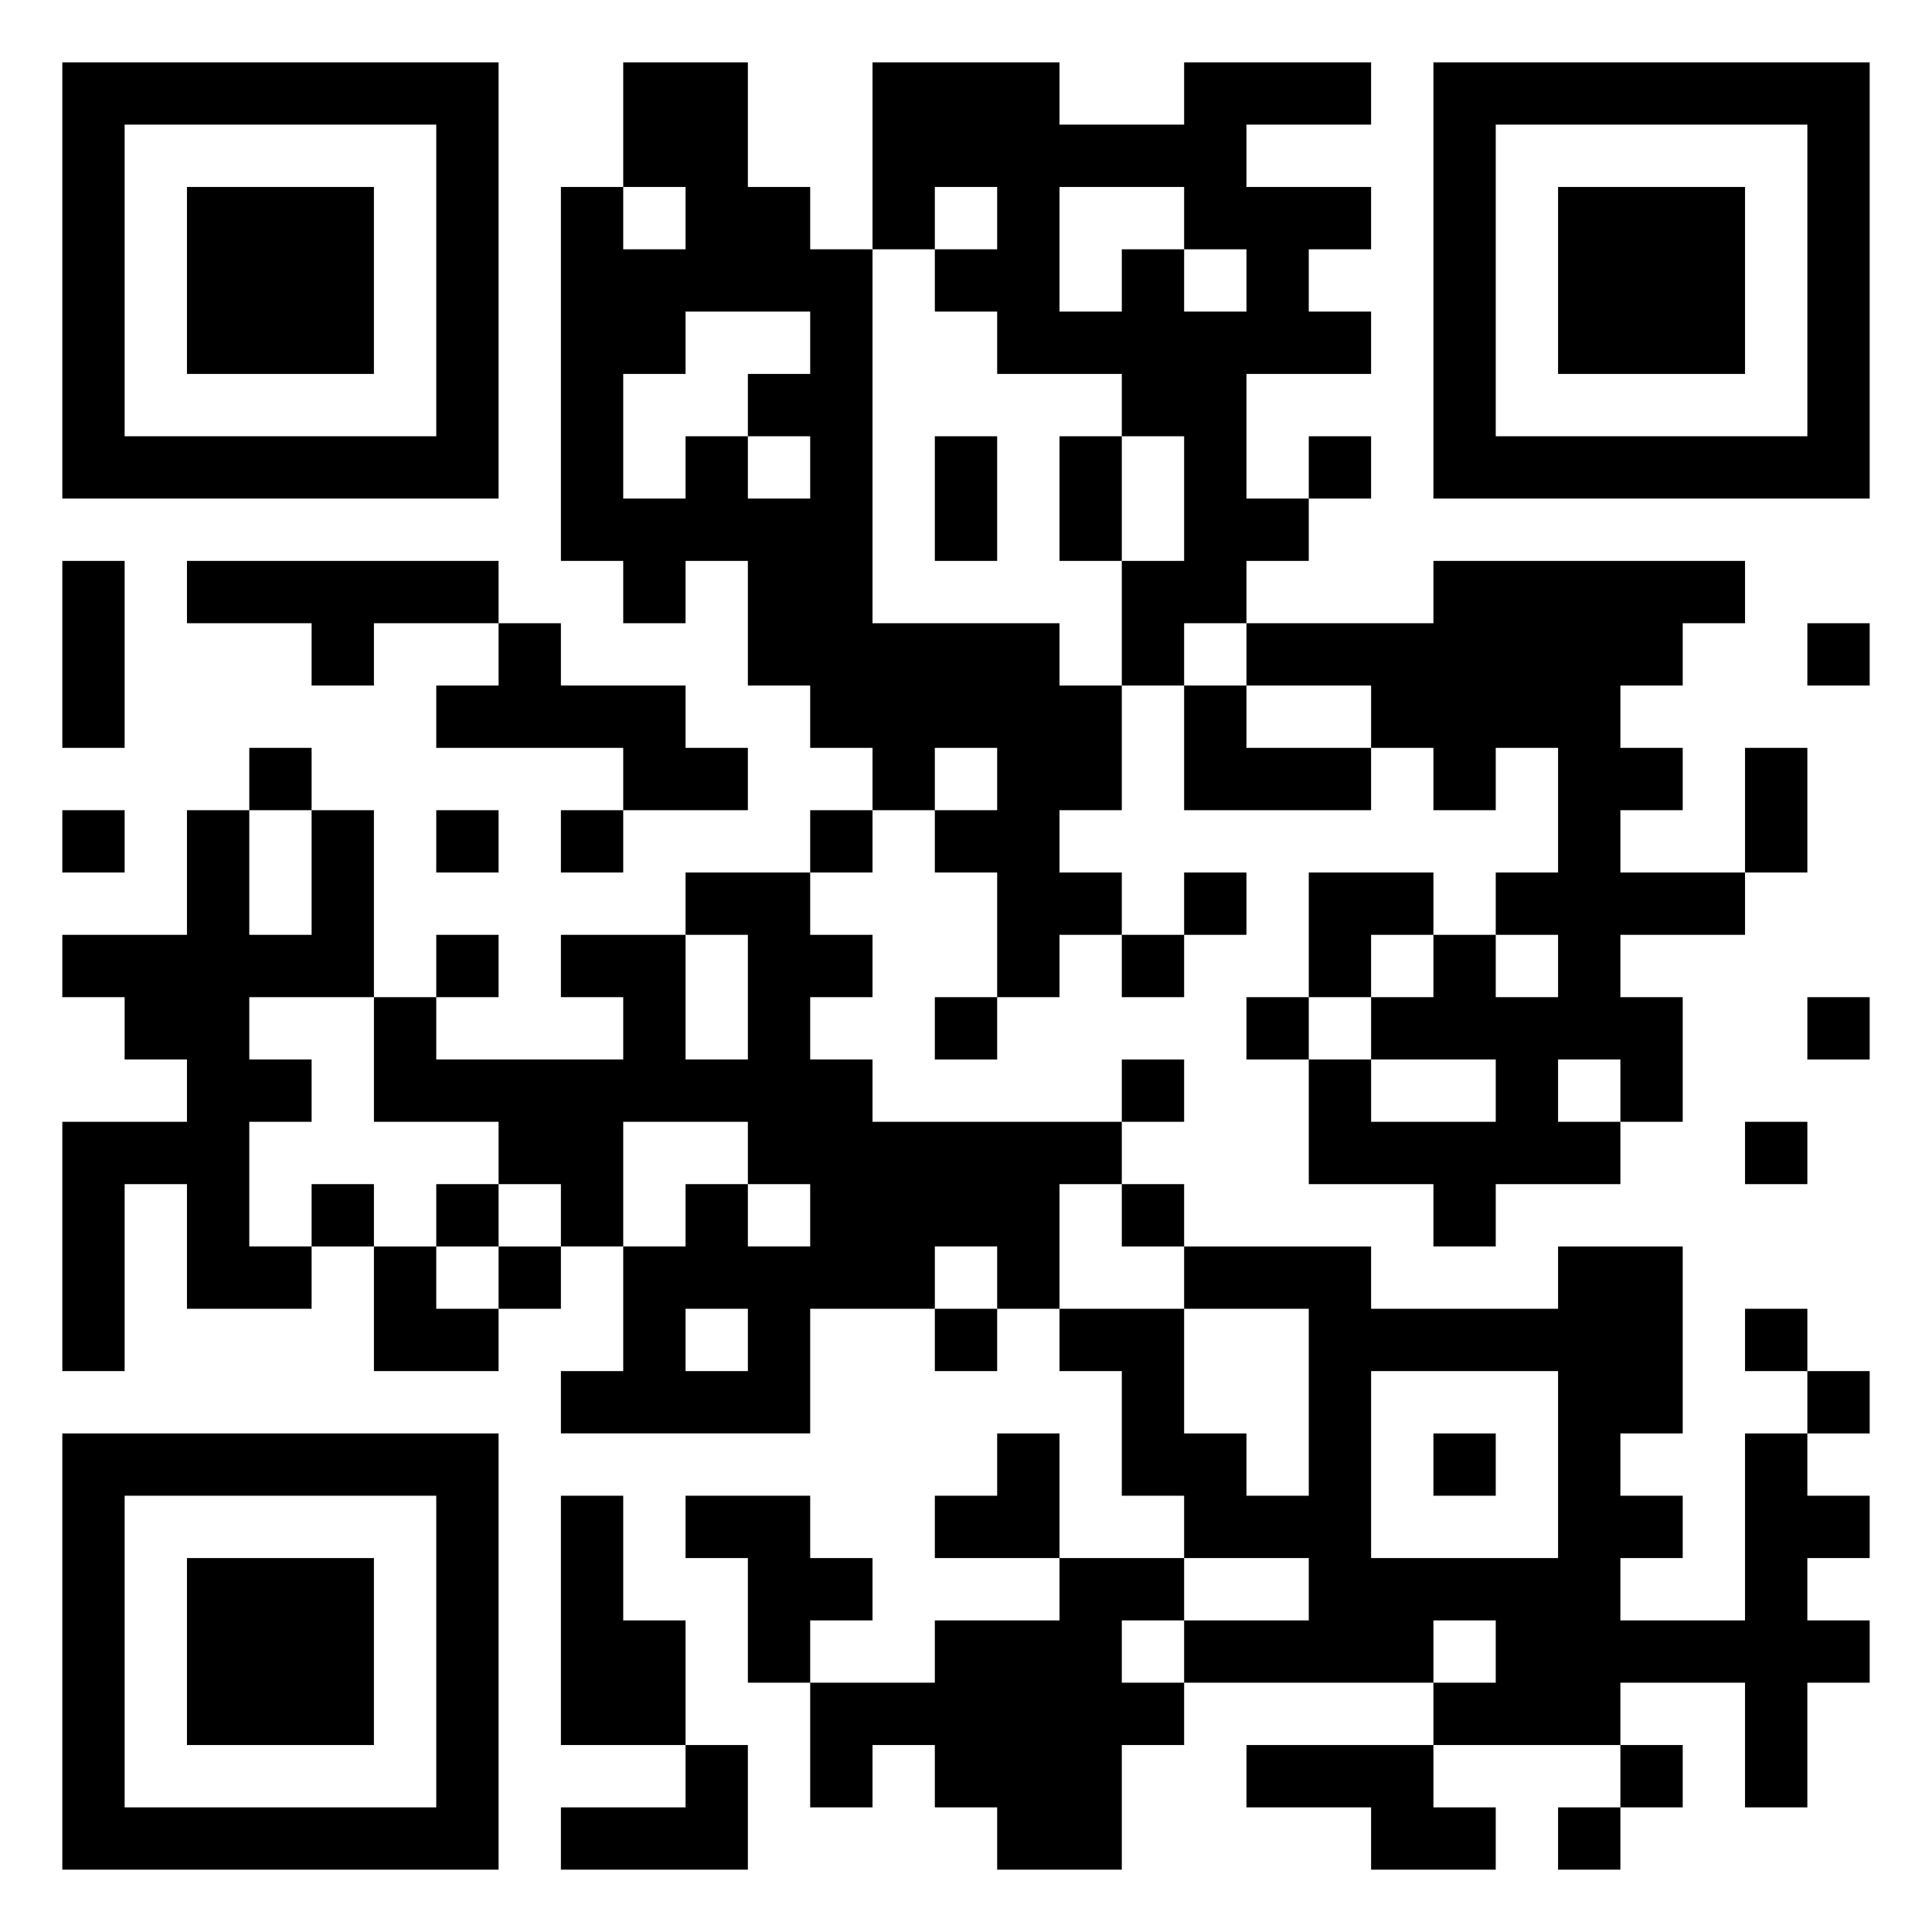<svg xmlns="http://www.w3.org/2000/svg" viewBox="0 0 31 31"><path d="M1 1h7v7h-7zM10 1h2v2h1v1h1v6h3v1h1v2h-1v1h1v1h-1v1h-1v-2h-1v-1h1v-1h-1v1h-1v-1h-1v-1h-1v-2h-1v1h-1v-1h-1v-6h1v1h1v-1h-1zM14 1h3v1h2v-1h3v1h-2v1h2v1h-1v1h1v1h-2v2h1v1h-1v1h-1v1h-1v-2h1v-2h-1v-1h-2v-1h-1v-1h1v-1h-1v1h-1zM23 1h7v7h-7zM2 2v5h5v-5zM24 2v5h5v-5zM3 3h3v3h-3zM17 3v2h1v-1h1v1h1v-1h-1v-1zM25 3h3v3h-3zM11 5v1h-1v2h1v-1h1v1h1v-1h-1v-1h1v-1zM15 7h1v2h-1zM17 7h1v2h-1zM21 7h1v1h-1zM1 9h1v3h-1zM3 9h5v1h-2v1h-1v-1h-2zM23 9h5v1h-1v1h-1v1h1v1h-1v1h2v1h-2v1h1v2h-1v-1h-1v1h1v1h-2v1h-1v-1h-2v-2h1v1h2v-1h-2v-1h1v-1h1v1h1v-1h-1v-1h1v-2h-1v1h-1v-1h-1v-1h-2v-1h3zM8 10h1v1h2v1h1v1h-2v-1h-3v-1h1zM29 10h1v1h-1zM19 11h1v1h2v1h-3zM4 12h1v1h-1zM28 12h1v2h-1zM1 13h1v1h-1zM3 13h1v2h1v-2h1v3h-2v1h1v1h-1v2h1v1h-2v-2h-1v3h-1v-4h2v-1h-1v-1h-1v-1h2zM7 13h1v1h-1zM9 13h1v1h-1zM13 13h1v1h-1zM11 14h2v1h1v1h-1v1h1v1h4v1h-1v2h-1v-1h-1v1h-2v2h-4v-1h1v-2h1v-1h1v1h1v-1h-1v-1h-2v2h-1v-1h-1v-1h-2v-2h1v1h3v-1h-1v-1h2v2h1v-2h-1zM19 14h1v1h-1zM21 14h2v1h-1v1h-1zM7 15h1v1h-1zM18 15h1v1h-1zM15 16h1v1h-1zM20 16h1v1h-1zM29 16h1v1h-1zM18 17h1v1h-1zM28 18h1v1h-1zM5 19h1v1h-1zM7 19h1v1h-1zM18 19h1v1h-1zM6 20h1v1h1v1h-2zM8 20h1v1h-1zM19 20h3v1h3v-1h2v3h-1v1h1v1h-1v1h2v-3h1v1h1v1h-1v1h1v1h-1v2h-1v-2h-2v1h-3v-1h1v-1h-1v1h-4v-1h2v-1h-2v-1h-1v-2h-1v-1h2v2h1v1h1v-3h-2zM11 21v1h1v-1zM15 21h1v1h-1zM28 21h1v1h-1zM22 22v3h3v-3zM29 22h1v1h-1zM1 23h7v7h-7zM16 23h1v2h-2v-1h1zM23 23h1v1h-1zM2 24v5h5v-5zM9 24h1v2h1v2h-2zM11 24h2v1h1v1h-1v1h-1v-2h-1zM3 25h3v3h-3zM17 25h2v1h-1v1h1v1h-1v2h-2v-1h-1v-1h-1v1h-1v-2h2v-1h2zM11 28h1v2h-3v-1h2zM20 28h3v1h1v1h-2v-1h-2zM26 28h1v1h-1zM25 29h1v1h-1z"/></svg>